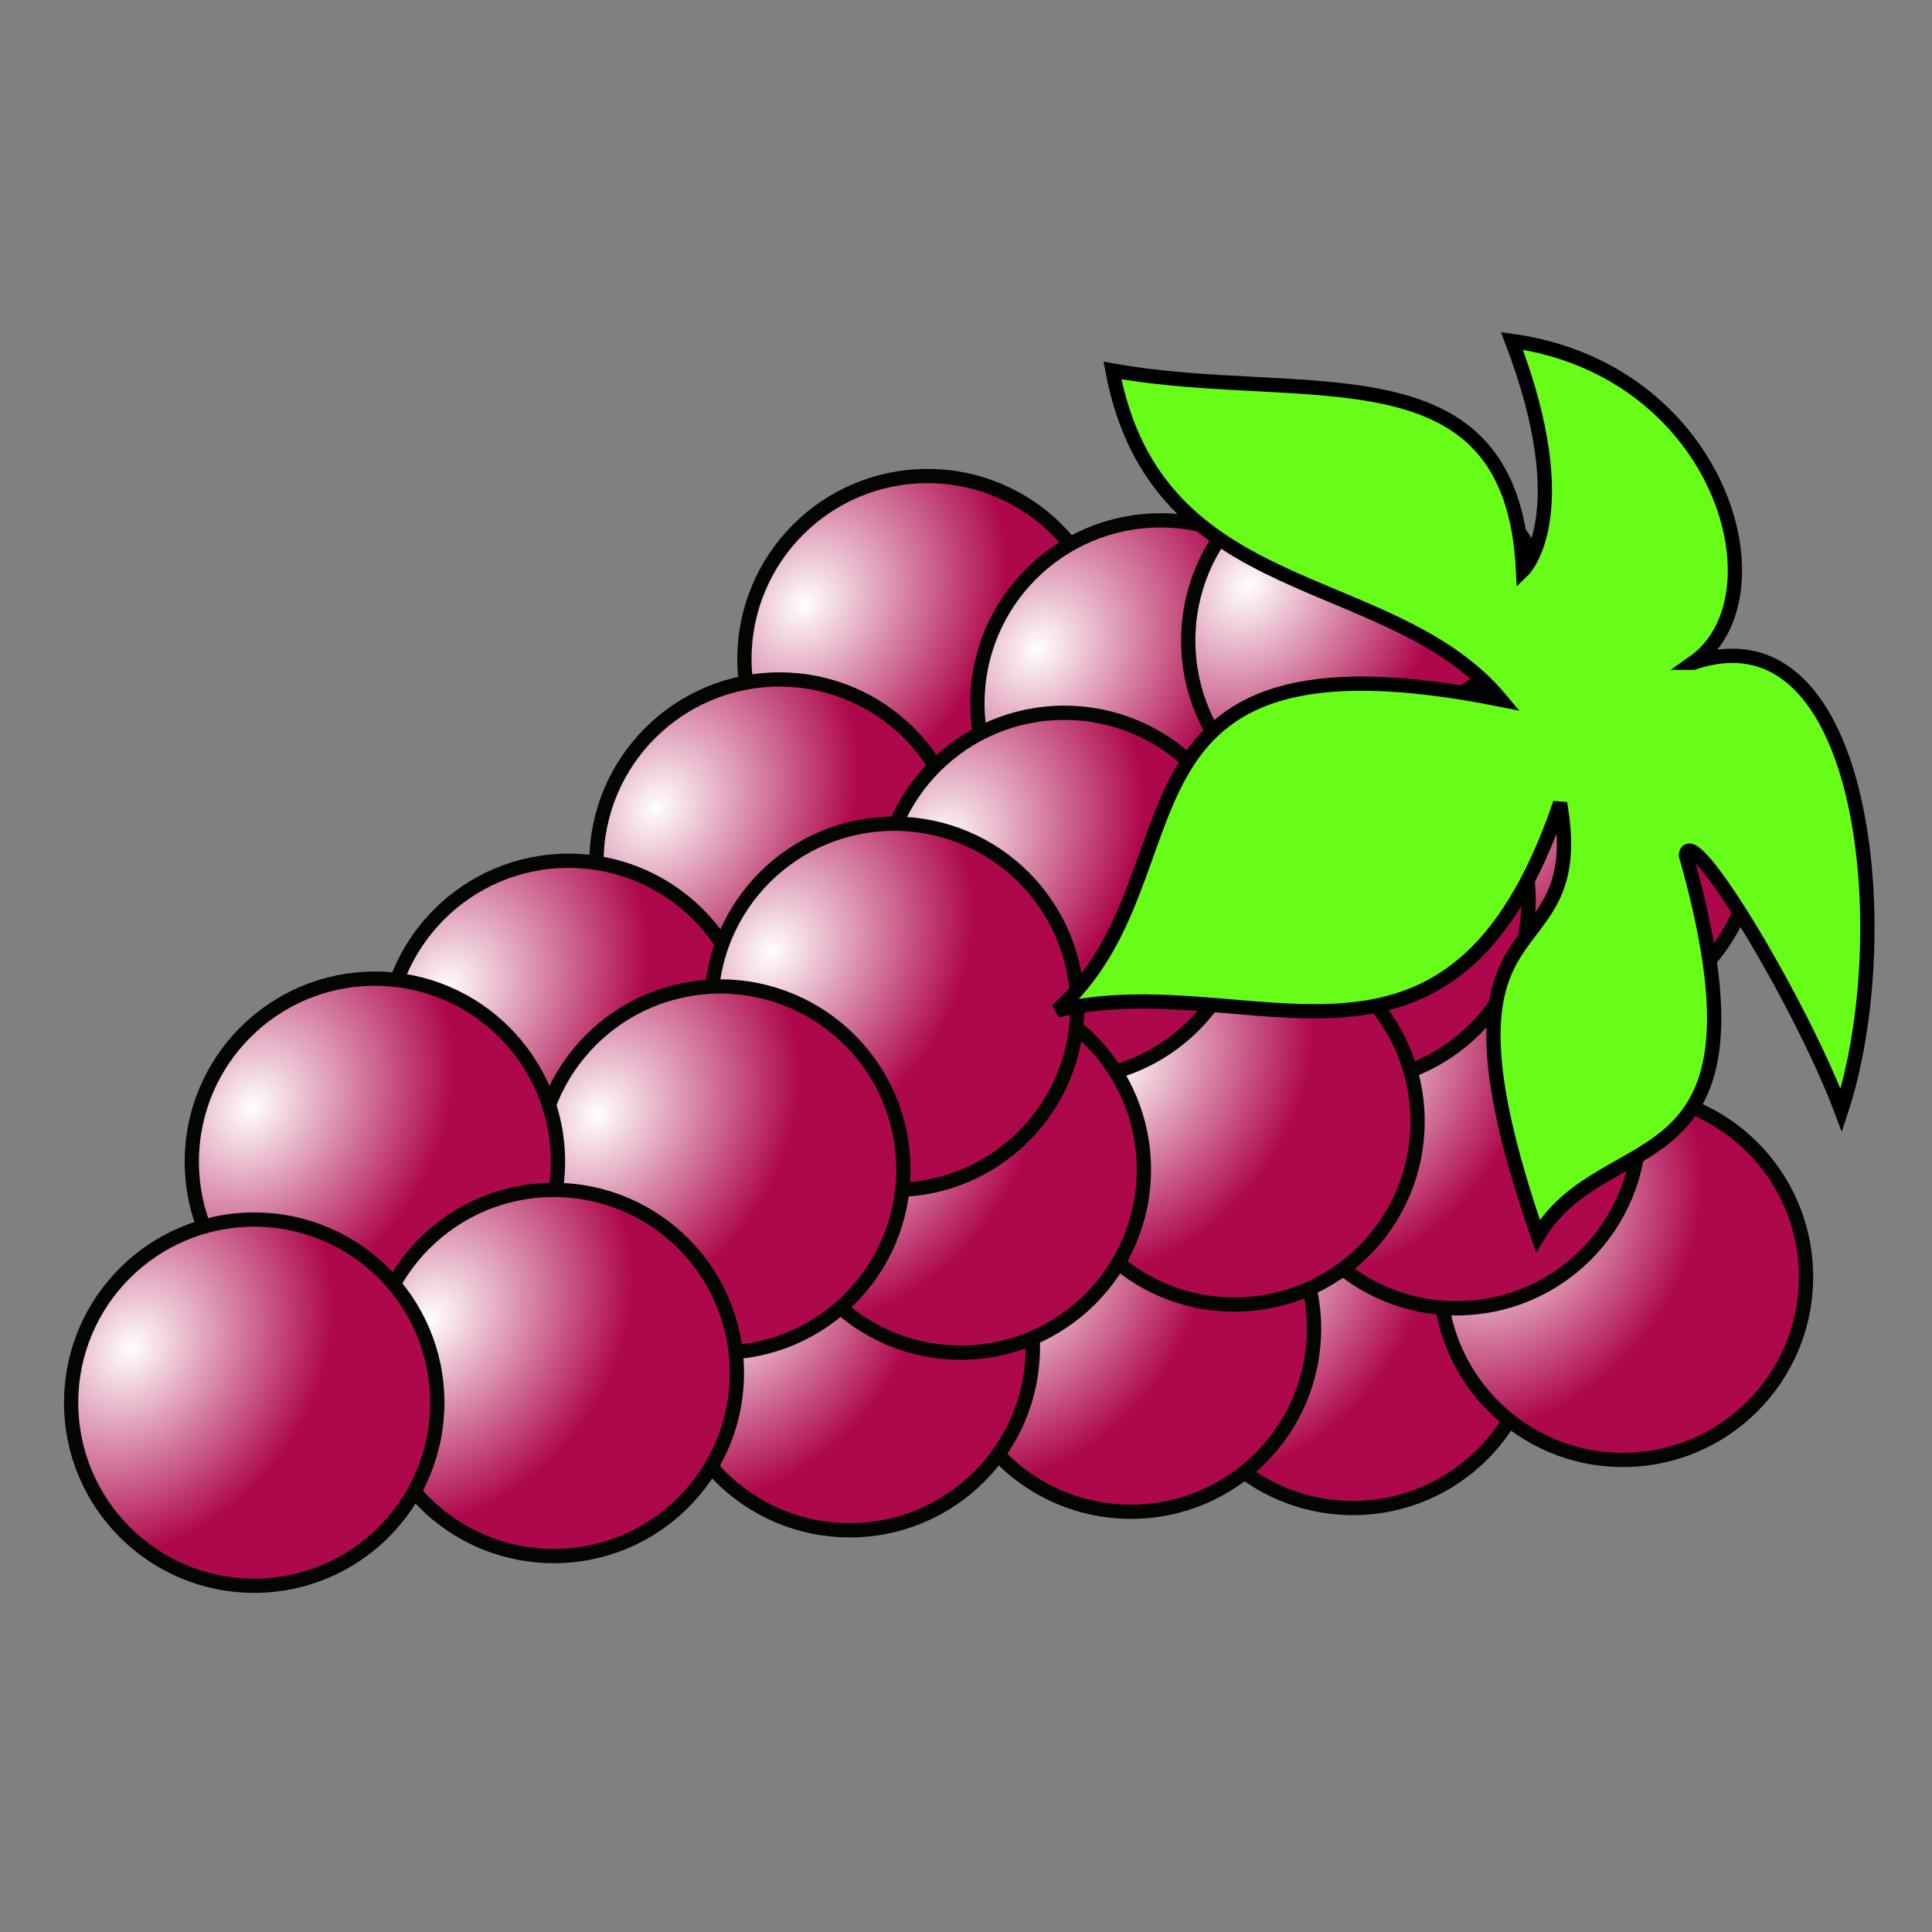 <?xml version="1.0" encoding="UTF-8" standalone="no"?>
<!-- Created with Inkscape (http://www.inkscape.org/) -->

<svg
   xmlns:dc="http://purl.org/dc/elements/1.1/"
   xmlns:cc="http://creativecommons.org/ns#"
   xmlns:rdf="http://www.w3.org/1999/02/22-rdf-syntax-ns#"
   xmlns:svg="http://www.w3.org/2000/svg"
   xmlns="http://www.w3.org/2000/svg"
   xmlns:xlink="http://www.w3.org/1999/xlink"
   xmlns:sodipodi="http://sodipodi.sourceforge.net/DTD/sodipodi-0.dtd"
   xmlns:inkscape="http://www.inkscape.org/namespaces/inkscape"
   width="256"
   height="256"
   viewBox="0 0 67.733 67.733"
   version="1.1"
   id="svg8"
   inkscape:version="0.92.3 (2405546, 2018-03-11)"
   sodipodi:docname="Grape.svg">
  <rect x="0" y="0" width="67.733" height="67.733" fill="#808080" stroke="none"/>
  <defs
     id="defs2">
    <linearGradient
       inkscape:collect="always"
       id="linearGradient1495">
      <stop
         style="stop-color:#ffffff;stop-opacity:1"
         offset="0"
         id="stop1491" />
      <stop
         style="stop-color:#ae084c;stop-opacity:1"
         offset="1"
         id="stop1493" />
    </linearGradient>
    <radialGradient
       inkscape:collect="always"
       xlink:href="#linearGradient1495"
       id="radialGradient1497"
       cx="16.111"
       cy="259.206"
       fx="16.111"
       fy="259.206"
       r="1.839"
       gradientUnits="userSpaceOnUse"
       gradientTransform="matrix(0.726,0.594,-0.725,0.886,192.263,20.007)" />
    <radialGradient
       inkscape:collect="always"
       xlink:href="#linearGradient1495"
       id="radialGradient1497-8"
       cx="16.111"
       cy="259.206"
       fx="16.111"
       fy="259.206"
       r="1.839"
       gradientUnits="userSpaceOnUse"
       gradientTransform="matrix(0.726,0.594,-0.725,0.886,193.934,21.981)" />
    <radialGradient
       inkscape:collect="always"
       xlink:href="#linearGradient1495"
       id="radialGradient1497-4"
       cx="16.111"
       cy="259.206"
       fx="16.111"
       fy="259.206"
       r="1.839"
       gradientUnits="userSpaceOnUse"
       gradientTransform="matrix(0.726,0.594,-0.725,0.886,194.072,18.906)" />
    <radialGradient
       inkscape:collect="always"
       xlink:href="#linearGradient1495"
       id="radialGradient1497-6"
       cx="16.111"
       cy="259.206"
       fx="16.111"
       fy="259.206"
       r="1.839"
       gradientUnits="userSpaceOnUse"
       gradientTransform="matrix(0.726,0.594,-0.725,0.886,195.489,20.081)" />
    <radialGradient
       inkscape:collect="always"
       xlink:href="#linearGradient1495"
       id="radialGradient1497-9"
       cx="16.111"
       cy="259.206"
       fx="16.111"
       fy="259.206"
       r="1.839"
       gradientUnits="userSpaceOnUse"
       gradientTransform="matrix(0.726,0.594,-0.725,0.886,196.698,21.739)" />
    <radialGradient
       inkscape:collect="always"
       xlink:href="#linearGradient1495"
       id="radialGradient1497-3"
       cx="16.111"
       cy="259.206"
       fx="16.111"
       fy="259.206"
       r="1.839"
       gradientUnits="userSpaceOnUse"
       gradientTransform="matrix(0.726,0.594,-0.725,0.886,191.136,22.257)" />
    <radialGradient
       inkscape:collect="always"
       xlink:href="#linearGradient1495"
       id="radialGradient1497-3-9"
       cx="16.111"
       cy="259.206"
       fx="16.111"
       fy="259.206"
       r="1.839"
       gradientUnits="userSpaceOnUse"
       gradientTransform="matrix(0.726,0.594,-0.725,0.886,202.364,19.666)" />
    <radialGradient
       inkscape:collect="always"
       xlink:href="#linearGradient1495"
       id="radialGradient1497-3-98"
       cx="16.111"
       cy="259.206"
       fx="16.111"
       fy="259.206"
       r="1.839"
       gradientUnits="userSpaceOnUse"
       gradientTransform="matrix(0.726,0.594,-0.725,0.886,201.327,17.559)" />
    <radialGradient
       inkscape:collect="always"
       xlink:href="#linearGradient1495"
       id="radialGradient1497-3-3"
       cx="16.111"
       cy="259.206"
       fx="16.111"
       fy="259.206"
       r="1.839"
       gradientUnits="userSpaceOnUse"
       gradientTransform="matrix(0.726,0.594,-0.725,0.886,199.6,15.728)" />
    <radialGradient
       inkscape:collect="always"
       xlink:href="#linearGradient1495"
       id="radialGradient1497-3-39"
       cx="16.111"
       cy="259.206"
       fx="16.111"
       fy="259.206"
       r="1.839"
       gradientUnits="userSpaceOnUse"
       gradientTransform="matrix(0.726,0.594,-0.725,0.886,200.291,19.632)" />
    <radialGradient
       inkscape:collect="always"
       xlink:href="#linearGradient1495"
       id="radialGradient1497-3-4"
       cx="16.111"
       cy="259.206"
       fx="16.111"
       fy="259.206"
       r="1.839"
       gradientUnits="userSpaceOnUse"
       gradientTransform="matrix(0.726,0.594,-0.725,0.886,201.397,21.532)" />
    <radialGradient
       inkscape:collect="always"
       xlink:href="#linearGradient1495"
       id="radialGradient1497-3-0"
       cx="16.111"
       cy="259.206"
       fx="16.111"
       fy="259.206"
       r="1.839"
       gradientUnits="userSpaceOnUse"
       gradientTransform="matrix(0.726,0.594,-0.725,0.886,198.702,17.524)" />
    <radialGradient
       inkscape:collect="always"
       xlink:href="#linearGradient1495"
       id="radialGradient1497-3-41"
       cx="16.111"
       cy="259.206"
       fx="16.111"
       fy="259.206"
       r="1.839"
       gradientUnits="userSpaceOnUse"
       gradientTransform="matrix(0.726,0.594,-0.725,0.886,197.423,15.313)" />
    <radialGradient
       inkscape:collect="always"
       xlink:href="#linearGradient1495"
       id="radialGradient1497-3-7"
       cx="16.111"
       cy="259.206"
       fx="16.111"
       fy="259.206"
       r="1.839"
       gradientUnits="userSpaceOnUse"
       gradientTransform="matrix(0.726,0.594,-0.725,0.886,199.324,21.566)" />
    <radialGradient
       inkscape:collect="always"
       xlink:href="#linearGradient1495"
       id="radialGradient1497-3-2"
       cx="16.111"
       cy="259.206"
       fx="16.111"
       fy="259.206"
       r="1.839"
       gradientUnits="userSpaceOnUse"
       gradientTransform="matrix(0.726,0.594,-0.725,0.886,197.734,20.081)" />
    <radialGradient
       inkscape:collect="always"
       xlink:href="#linearGradient1495"
       id="radialGradient1497-3-08"
       cx="16.111"
       cy="259.206"
       fx="16.111"
       fy="259.206"
       r="1.839"
       gradientUnits="userSpaceOnUse"
       gradientTransform="matrix(0.726,0.594,-0.725,0.886,196.042,17.213)" />
    <radialGradient
       inkscape:collect="always"
       xlink:href="#linearGradient1495"
       id="radialGradient1497-3-8"
       cx="16.111"
       cy="259.206"
       fx="16.111"
       fy="259.206"
       r="1.839"
       gradientUnits="userSpaceOnUse"
       gradientTransform="matrix(0.726,0.594,-0.725,0.886,197.113,18.561)" />
    <radialGradient
       inkscape:collect="always"
       xlink:href="#linearGradient1495"
       id="radialGradient1497-3-9-3"
       cx="16.111"
       cy="259.206"
       fx="16.111"
       fy="259.206"
       r="1.839"
       gradientUnits="userSpaceOnUse"
       gradientTransform="matrix(0.726,0.594,-0.725,0.886,203.919,21.083)" />
    <radialGradient
       inkscape:collect="always"
       xlink:href="#linearGradient1495"
       id="radialGradient1497-3-39-1"
       cx="16.111"
       cy="259.206"
       fx="16.111"
       fy="259.206"
       r="1.839"
       gradientUnits="userSpaceOnUse"
       gradientTransform="matrix(0.726,0.594,-0.725,0.886,201.569,15.14)" />
    <radialGradient
       inkscape:collect="always"
       xlink:href="#linearGradient1495"
       id="radialGradient1497-3-39-1-5"
       cx="16.111"
       cy="259.206"
       fx="16.111"
       fy="259.206"
       r="1.839"
       gradientUnits="userSpaceOnUse"
       gradientTransform="matrix(0.726,0.594,-0.725,0.886,203.435,17.006)" />
  </defs>
  <sodipodi:namedview
     id="base"
     pagecolor="#ffffff"
     bordercolor="#666666"
     borderopacity="1.0"
     inkscape:pageopacity="0.0"
     inkscape:pageshadow="2"
     inkscape:zoom="2.8"
     inkscape:cx="48.20551"
     inkscape:cy="146.79345"
     inkscape:document-units="mm"
     inkscape:current-layer="g5839"
     showgrid="false"
     units="px"
     inkscape:window-width="1848"
     inkscape:window-height="1177"
     inkscape:window-x="-8"
     inkscape:window-y="-8"
     inkscape:window-maximized="1" />
  <g
     inkscape:label="Ebene 1"
     inkscape:groupmode="layer"
     id="layer1"
     transform="translate(0,-229.267)">
    <g
       id="g5839"
       transform="matrix(1.934,0,0,1.934,-18.497,-242.112)">
      <g
         id="g1796"
         transform="matrix(1.941,0,0,1.941,-16.998,-239.371)"
         style="stroke-width:0.133;stroke-miterlimit:4;stroke-dasharray:none">
        <circle
           r="1.71"
           cy="261.268"
           cx="26.32"
           id="path1489-5-8"
           style="fill:url(#radialGradient1497-3-4);fill-opacity:1;stroke:#020500;stroke-width:0.133;stroke-miterlimit:4;stroke-dasharray:none;stroke-opacity:1" />
        <circle
           r="1.71"
           cy="260.819"
           cx="28.842"
           id="path1489-5-1-7"
           style="fill:url(#radialGradient1497-3-9-3);fill-opacity:1;stroke:#020500;stroke-width:0.133;stroke-miterlimit:4;stroke-dasharray:none;stroke-opacity:1" />
        <circle
           r="1.71"
           cy="259.403"
           cx="27.287"
           id="path1489-5-1"
           style="fill:url(#radialGradient1497-3-9);fill-opacity:1;stroke:#020500;stroke-width:0.133;stroke-miterlimit:4;stroke-dasharray:none;stroke-opacity:1" />
        <circle
           r="1.71"
           cy="255.05"
           cx="22.347"
           id="path1489-5-9"
           style="fill:url(#radialGradient1497-3-41);fill-opacity:1;stroke:#020500;stroke-width:0.133;stroke-miterlimit:4;stroke-dasharray:none;stroke-opacity:1" />
        <circle
           r="1.71"
           cy="255.464"
           cx="24.523"
           id="path1489-5-7"
           style="fill:url(#radialGradient1497-3-3);fill-opacity:1;stroke:#020500;stroke-width:0.133;stroke-miterlimit:4;stroke-dasharray:none;stroke-opacity:1" />
        <circle
           r="1.71"
           cy="254.877"
           cx="26.492"
           id="path1489-5-6-8"
           style="fill:url(#radialGradient1497-3-39-1);fill-opacity:1;stroke:#020500;stroke-width:0.133;stroke-miterlimit:4;stroke-dasharray:none;stroke-opacity:1" />
        <circle
           r="1.71"
           cy="256.742"
           cx="28.358"
           id="path1489-5-6-8-5"
           style="fill:url(#radialGradient1497-3-39-1-5);fill-opacity:1;stroke:#020500;stroke-width:0.133;stroke-miterlimit:4;stroke-dasharray:none;stroke-opacity:1" />
        <circle
           r="1.71"
           cy="257.295"
           cx="26.251"
           id="path1489-5-18"
           style="fill:url(#radialGradient1497-3-98);fill-opacity:1;stroke:#020500;stroke-width:0.133;stroke-miterlimit:4;stroke-dasharray:none;stroke-opacity:1" />
        <circle
           r="1.71"
           cy="261.303"
           cx="24.247"
           id="path1489-5-2"
           style="fill:url(#radialGradient1497-3-7);fill-opacity:1;stroke:#020500;stroke-width:0.133;stroke-miterlimit:4;stroke-dasharray:none;stroke-opacity:1" />
        <circle
           r="1.71"
           cy="259.368"
           cx="25.214"
           id="path1489-5-6"
           style="fill:url(#radialGradient1497-3-39);fill-opacity:1;stroke:#020500;stroke-width:0.133;stroke-miterlimit:4;stroke-dasharray:none;stroke-opacity:1" />
        <circle
           r="1.71"
           cy="256.95"
           cx="20.965"
           id="path1489-5-96"
           style="fill:url(#radialGradient1497-3-08);fill-opacity:1;stroke:#020500;stroke-width:0.133;stroke-miterlimit:4;stroke-dasharray:none;stroke-opacity:1" />
        <circle
           r="1.71"
           cy="257.261"
           cx="23.625"
           id="path1489-5-65"
           style="fill:url(#radialGradient1497-3-0);fill-opacity:1;stroke:#020500;stroke-width:0.133;stroke-miterlimit:4;stroke-dasharray:none;stroke-opacity:1" />
        <circle
           r="1.71"
           cy="261.476"
           cx="21.621"
           id="path1489-4"
           style="fill:url(#radialGradient1497-9);fill-opacity:1;stroke:#020500;stroke-width:0.133;stroke-miterlimit:4;stroke-dasharray:none;stroke-opacity:1" />
        <circle
           r="1.71"
           cy="258.643"
           cx="18.995"
           id="path1489-9"
           style="fill:url(#radialGradient1497-4);fill-opacity:1;stroke:#020500;stroke-width:0.133;stroke-miterlimit:4;stroke-dasharray:none;stroke-opacity:1" />
        <circle
           r="1.71"
           cy="259.817"
           cx="22.658"
           id="path1489-5-88"
           style="fill:url(#radialGradient1497-3-2);fill-opacity:1;stroke:#020500;stroke-width:0.133;stroke-miterlimit:4;stroke-dasharray:none;stroke-opacity:1" />
        <circle
           r="1.71"
           cy="258.297"
           cx="22.036"
           id="path1489-5-5"
           style="fill:url(#radialGradient1497-3-8);fill-opacity:1;stroke:#020500;stroke-width:0.133;stroke-miterlimit:4;stroke-dasharray:none;stroke-opacity:1" />
        <circle
           r="1.71"
           cy="259.817"
           cx="20.412"
           id="path1489-3"
           style="fill:url(#radialGradient1497-6);fill-opacity:1;stroke:#020500;stroke-width:0.133;stroke-miterlimit:4;stroke-dasharray:none;stroke-opacity:1" />
        <circle
           r="1.71"
           cy="259.744"
           cx="17.186"
           id="path1489"
           style="fill:url(#radialGradient1497);fill-opacity:1;stroke:#020500;stroke-width:0.133;stroke-miterlimit:4;stroke-dasharray:none;stroke-opacity:1" />
        <circle
           r="1.71"
           cy="261.717"
           cx="18.857"
           id="path1489-6"
           style="fill:url(#radialGradient1497-8);fill-opacity:1;stroke:#020500;stroke-width:0.133;stroke-miterlimit:4;stroke-dasharray:none;stroke-opacity:1" />
        <circle
           r="1.71"
           cy="261.994"
           cx="16.059"
           id="path1489-5"
           style="fill:url(#radialGradient1497-3);fill-opacity:1;stroke:#020500;stroke-width:0.133;stroke-miterlimit:4;stroke-dasharray:none;stroke-opacity:1" />
        <path
           sodipodi:nodetypes="ccccccccccc"
           inkscape:connector-curvature="0"
           id="path1773"
           d="m 29.498,255.084 c 0.874,-0.611 0.264,-2.735 -1.693,-3.006 0.625,1.637 0.104,2.142 0.104,2.142 -0.104,-2.142 -2.03,-1.541 -3.835,-1.866 0.415,2.201 2.596,1.837 3.628,3.075 -3.87,-0.774 -2.722,1.635 -4.146,2.902 1.81,-0.425 3.676,1.07 4.699,-1.935 0.298,1.7 -1.366,0.694 -0.207,4.042 0.635,-1.071 2.284,-0.382 1.382,-3.558 0.042,-0.333 1.079,1.391 1.451,2.384 0.529,-1.606 0.253,-4.734 -1.382,-4.18 z"
           style="fill:#68fc19;fill-opacity:1;stroke:#000000;stroke-width:0.133;stroke-linecap:butt;stroke-linejoin:miter;stroke-opacity:1;stroke-miterlimit:4;stroke-dasharray:none" />
      </g>
    </g>
  </g>
</svg>
